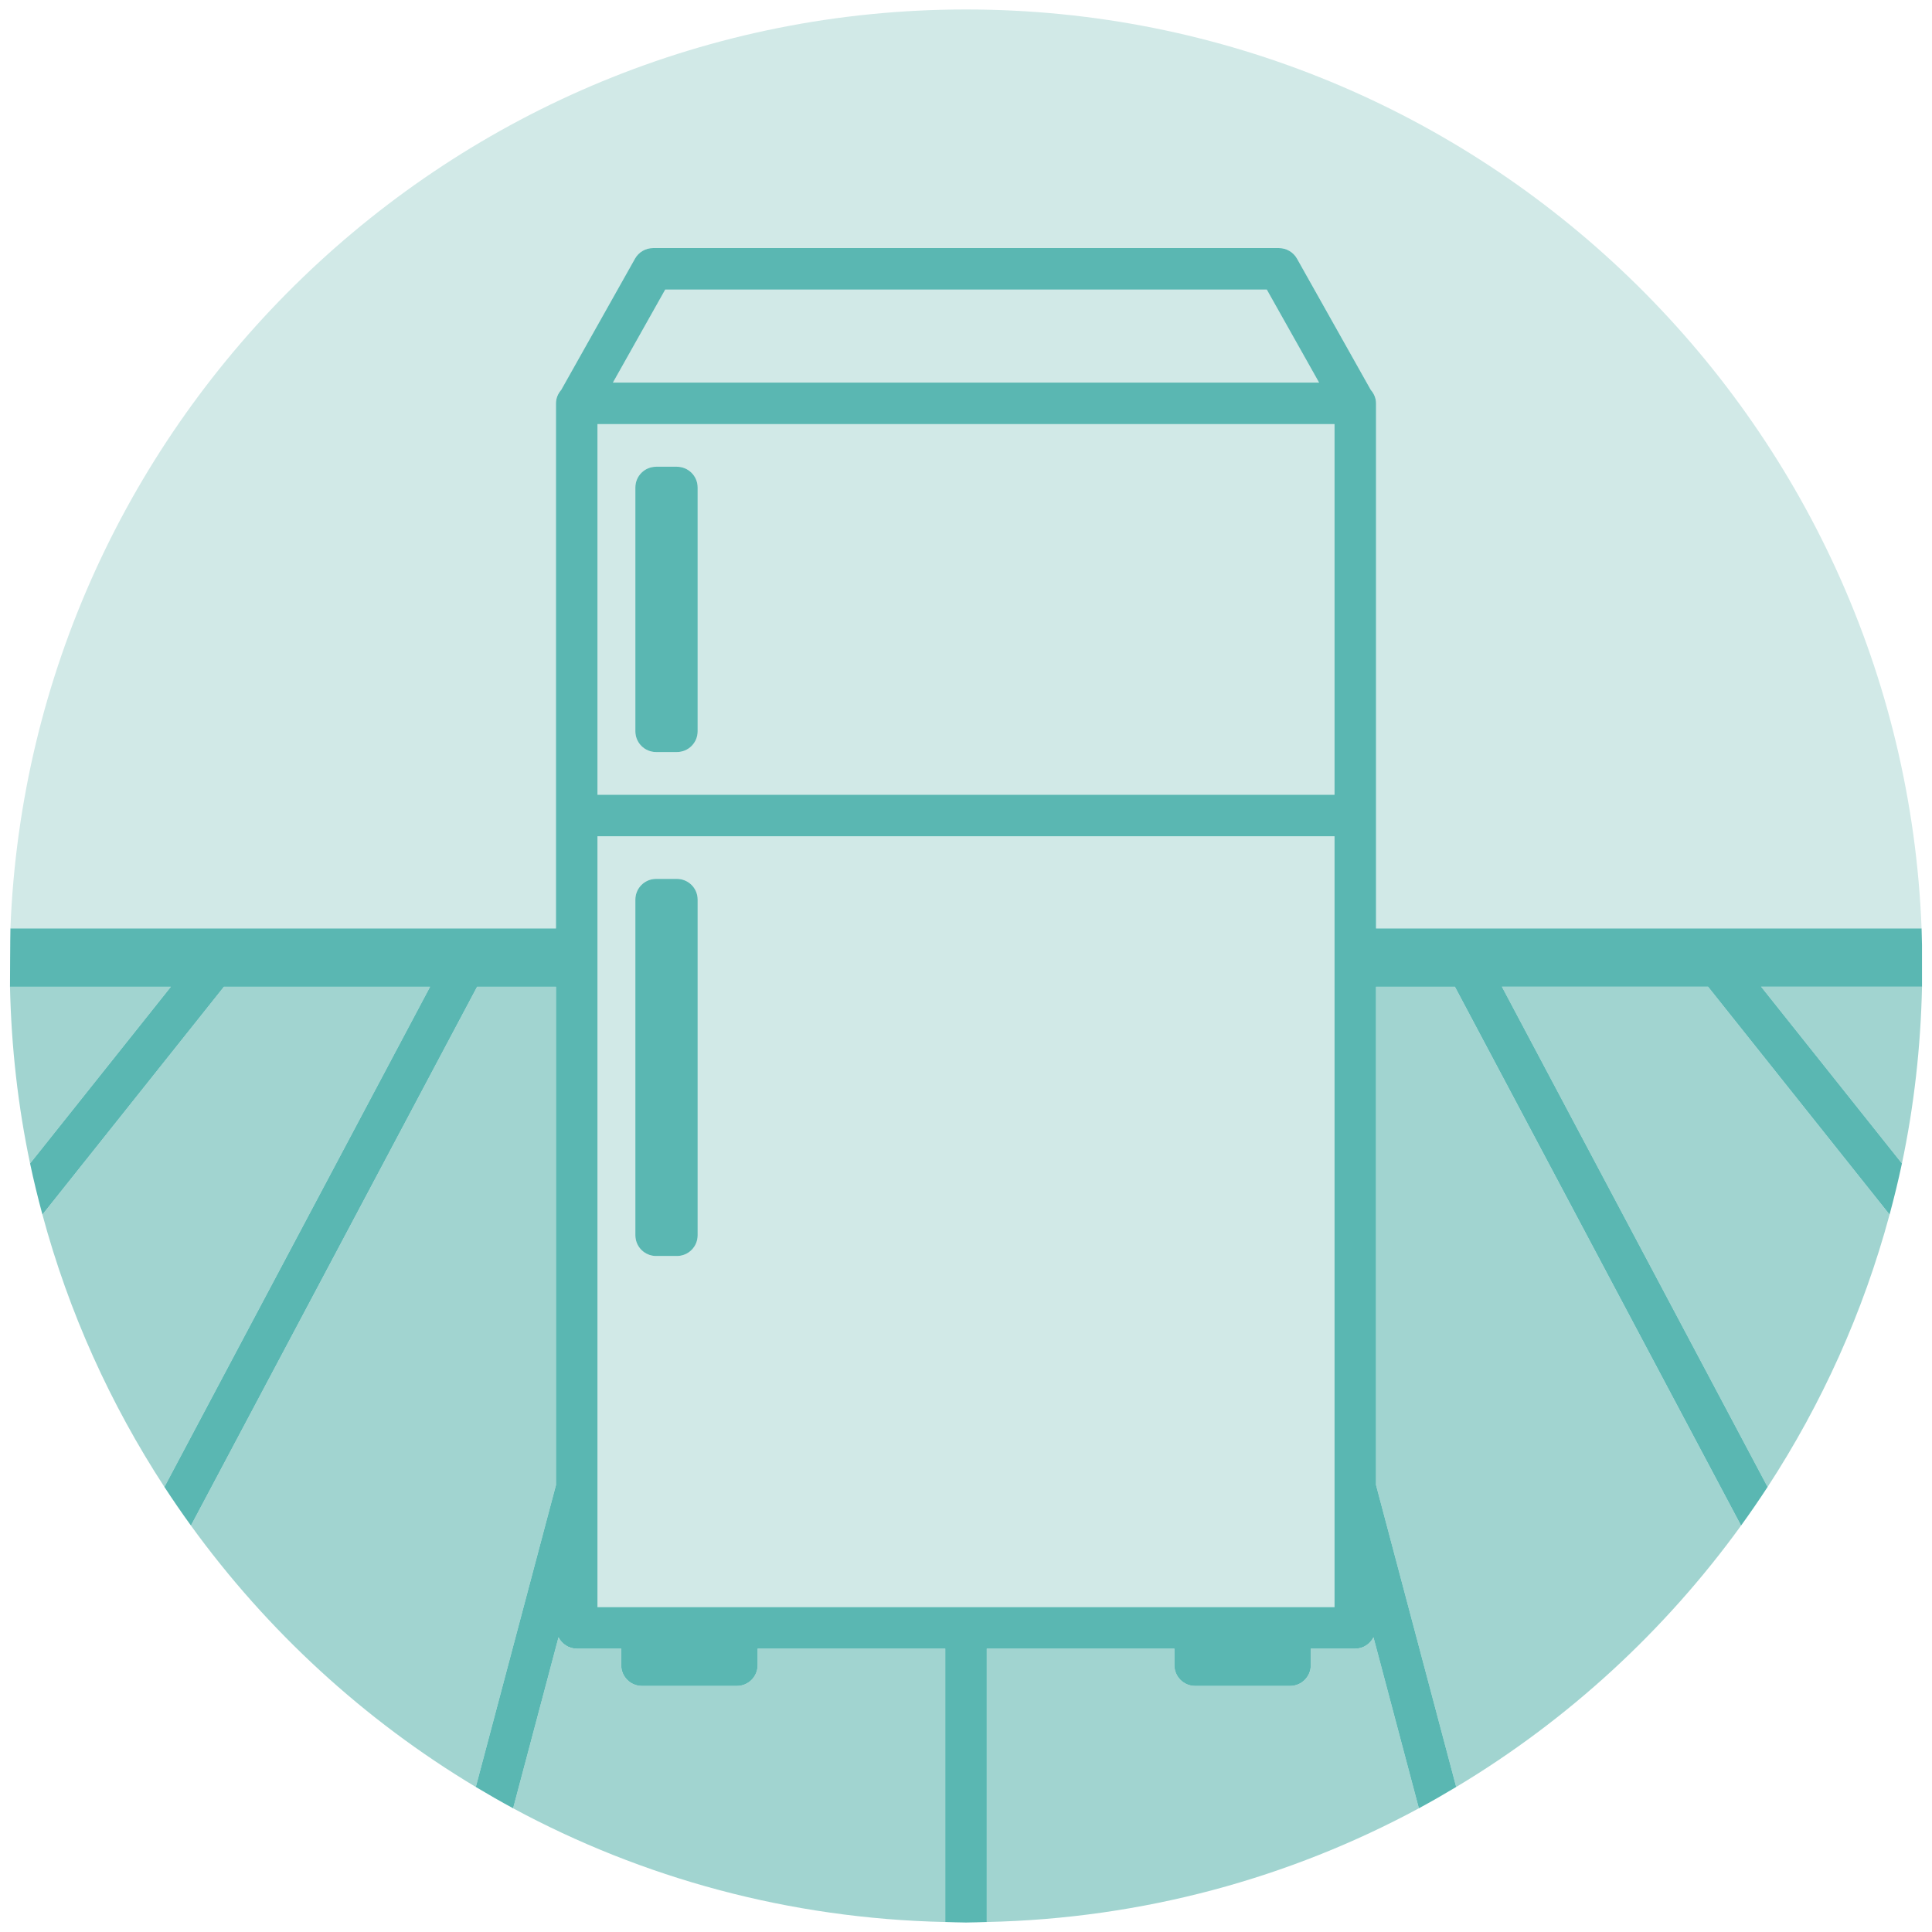 <svg version="1.1" xmlns="http://www.w3.org/2000/svg" xmlns:xlink="http://www.w3.org/1999/xlink" x="0px" y="0px"
	 viewBox="0 0 250 250" enable-background="new 0 0 250 250" xml:space="preserve">
<g id="bottom">
	<g>
		<path fill="#D1E9E7" d="M125,1.226C58.378,1.226,3.912,54.139,1.348,120.141h28.064h31.864h10.666v-14.616V52.194
			c0-0.673,0.271-1.27,0.679-1.741l9.546-16.982c0.472-0.844,1.369-1.369,2.34-1.369h80.988c0.971,0,1.868,0.524,2.34,1.369
			l9.545,16.982c0.409,0.471,0.68,1.068,0.68,1.741v53.331v14.616h10.665h31.865h28.063C246.089,54.139,191.622,1.226,125,1.226z"/>
		<g>
			<path fill="#A1D4D0" d="M227.89,127.685l18.219,22.869c1.559-7.402,2.431-15.049,2.599-22.869H227.89z"/>
			<path fill="#A1D4D0" d="M98.035,215.475c0,1.485-1.201,2.686-2.686,2.686h-12.28c-1.485,0-2.686-1.201-2.686-2.686v-2.143h-5.755
				c-1.037,0-1.908-0.604-2.357-1.463l-5.874,22.123c16.713,9.023,35.73,14.281,55.916,14.714v-35.374H98.035V215.475z"/>
			<path fill="#A1D4D0" d="M194.347,127.685l34.378,64.729c6.993-10.722,12.372-22.581,15.785-35.247l-23.487-29.483H194.347z"/>
			<path fill="#A1D4D0" d="M71.942,127.685H61.739l-37.031,69.724c9.857,13.614,22.397,25.157,36.861,33.825l10.373-39.063V127.685z
				"/>
			<path fill="#A1D4D0" d="M1.293,127.685c0.168,7.819,1.039,15.467,2.599,22.869l18.218-22.869H1.293z"/>
			<path fill="#A1D4D0" d="M178.059,127.685v64.487l10.372,39.063c14.464-8.668,27.005-20.211,36.861-33.825l-37.031-69.724H178.059
				z"/>
			<path fill="#A1D4D0" d="M175.373,213.331h-5.755v2.143c0,1.485-1.201,2.686-2.685,2.686h-12.281
				c-1.485,0-2.686-1.201-2.686-2.686v-2.143h-24.279v35.374c20.186-0.434,39.203-5.692,55.916-14.714l-5.874-22.123
				C177.281,212.728,176.409,213.331,175.373,213.331z"/>
			<path fill="#A1D4D0" d="M28.977,127.685L5.49,157.167c3.413,12.666,8.792,24.524,15.785,35.247l34.378-64.729H28.977z"/>
		</g>
		<g>
			<path fill="#D1E9E7" d="M77.313,54.88v47.96h95.373V54.88H77.313z M90.277,94.632c0,1.484-1.202,2.686-2.686,2.686h-2.691
				c-1.485,0-2.686-1.202-2.686-2.686V63.083c0-1.485,1.201-2.686,2.686-2.686h2.691c1.484,0,2.686,1.201,2.686,2.686V94.632z"/>
			<path fill="#D1E9E7" d="M77.313,120.141v2.172v2.107v0.58v0.513v2.172v44.256v0.001v20.939v0.001v15.078h45.001h5.372h45.001
				v-15.078v-0.001v-20.939v-0.001v-44.256v-2.172v-0.513v-0.58v-2.107v-2.172v-11.929H77.313V120.141z M82.213,116.414
				c0-1.485,1.201-2.686,2.686-2.686h2.691c1.484,0,2.686,1.201,2.686,2.686v3.727v2.172v0.812v1.295v0.58v2.685v16.379v0.001
				v15.779c0,1.485-1.202,2.686-2.686,2.686h-2.218h-0.474c-1.485,0-2.686-1.201-2.686-2.686v-6.353v-0.002v-25.803v-2.172v-0.513
				v-0.58v-2.107v-2.172V116.414z"/>
			<polygon fill="#D1E9E7" points="163.921,37.473 86.08,37.473 79.312,49.508 170.688,49.508 			"/>
		</g>
		<g>
			<path fill="#5AB7B2" d="M248.707,122.313c-0.015-0.725-0.027-1.45-0.055-2.172h-28.063h-31.865h-10.665v-14.616V52.194
				c0-0.673-0.271-1.27-0.68-1.741l-9.545-16.982c-0.472-0.844-1.37-1.369-2.34-1.369H84.506c-0.971,0-1.867,0.524-2.34,1.369
				l-9.546,16.982c-0.408,0.471-0.679,1.068-0.679,1.741v53.331v14.616H61.276H29.412H1.348c-0.028,0.722-0.055,7.544-0.055,7.544
				H22.11L3.892,150.553v0.001c0.47,2.228,1.009,4.429,1.597,6.61c0.001,0.001,0.001,0.002,0.001,0.002l23.487-29.482h26.676
				l-34.378,64.729c0.001,0.001,0.001,0.001,0.001,0.001c1.104,1.694,2.246,3.357,3.43,4.991c0.001,0.001,0.001,0.001,0.001,0.002
				l37.031-69.724h10.203v64.487l-10.373,39.063h0.001c1.588,0.952,3.194,1.876,4.827,2.757h0.001l5.874-22.123
				c0.449,0.859,1.32,1.463,2.357,1.463h5.755v2.143c0,1.485,1.201,2.686,2.686,2.686h12.28c1.485,0,2.686-1.201,2.686-2.686v-2.143
				h24.279v35.374c0.897,0.02,1.785,0.068,2.686,0.068s1.79-0.049,2.686-0.068v-35.374h24.279v2.143
				c0,1.485,1.201,2.686,2.686,2.686h12.281c1.484,0,2.685-1.201,2.685-2.686v-2.143h5.755c1.036,0,1.908-0.604,2.356-1.463
				l5.874,22.123l0.001,0c1.634-0.881,3.24-1.805,4.828-2.757v0l-10.372-39.063v-64.487h10.202l37.031,69.724
				c0.001-0.001,0.001-0.001,0.001-0.001c1.183-1.635,2.326-3.298,3.43-4.991l0.001-0.003l-34.378-64.729h26.676l23.487,29.483
				c0,0,0.001-0.001,0.001-0.003c0.588-2.182,1.128-4.383,1.597-6.61l0.001-0.001l-18.219-22.869h20.817V122.313z M172.687,127.685
				v44.256v0.001v20.939v0.001v15.078h-45.001h-5.372H77.313v-15.078v-0.001v-20.939v-0.001v-44.256v-2.172v-0.513v-0.58v-2.107
				v-2.172v-11.929h95.373v11.929v2.172v2.107v0.58v0.513V127.685z M163.921,37.473l6.768,12.035H79.312l6.768-12.035H163.921z
				 M77.313,54.88h95.373v47.96H77.313V54.88z"/>
			<path fill="#5AB7B2" d="M87.591,60.396h-2.691c-1.485,0-2.686,1.201-2.686,2.686v31.549c0,1.484,1.201,2.686,2.686,2.686h2.691
				c1.484,0,2.686-1.202,2.686-2.686V63.083C90.277,61.598,89.075,60.396,87.591,60.396z"/>
			<path fill="#5AB7B2" d="M87.591,113.727h-2.691c-1.485,0-2.686,1.201-2.686,2.686v3.727v2.172v2.107v0.58v0.513v2.172v25.803
				v0.002v6.353c0,1.485,1.201,2.686,2.686,2.686h0.474h2.218c1.484,0,2.686-1.201,2.686-2.686v-15.779v-0.001v-16.379v-2.685v-0.58
				v-1.295v-0.812v-2.172v-3.727C90.277,114.929,89.075,113.727,87.591,113.727z"/>
		</g>
	</g>
</g>
<g id="pie_layer" display="none">
</g>
<g id="Pie_Layer_2" display="none">
</g>
<g id="meals_saved" display="none">
</g>
<g id="consumer_ed_hover" display="none">
</g>
<g id="pop_up" display="none">
</g>
<g id="Layer_9">
</g>
<g id="Layer_2" display="none">
</g>
<g id="Layer_8">
</g>
<g id="Layer_10">
</g>
</svg>

